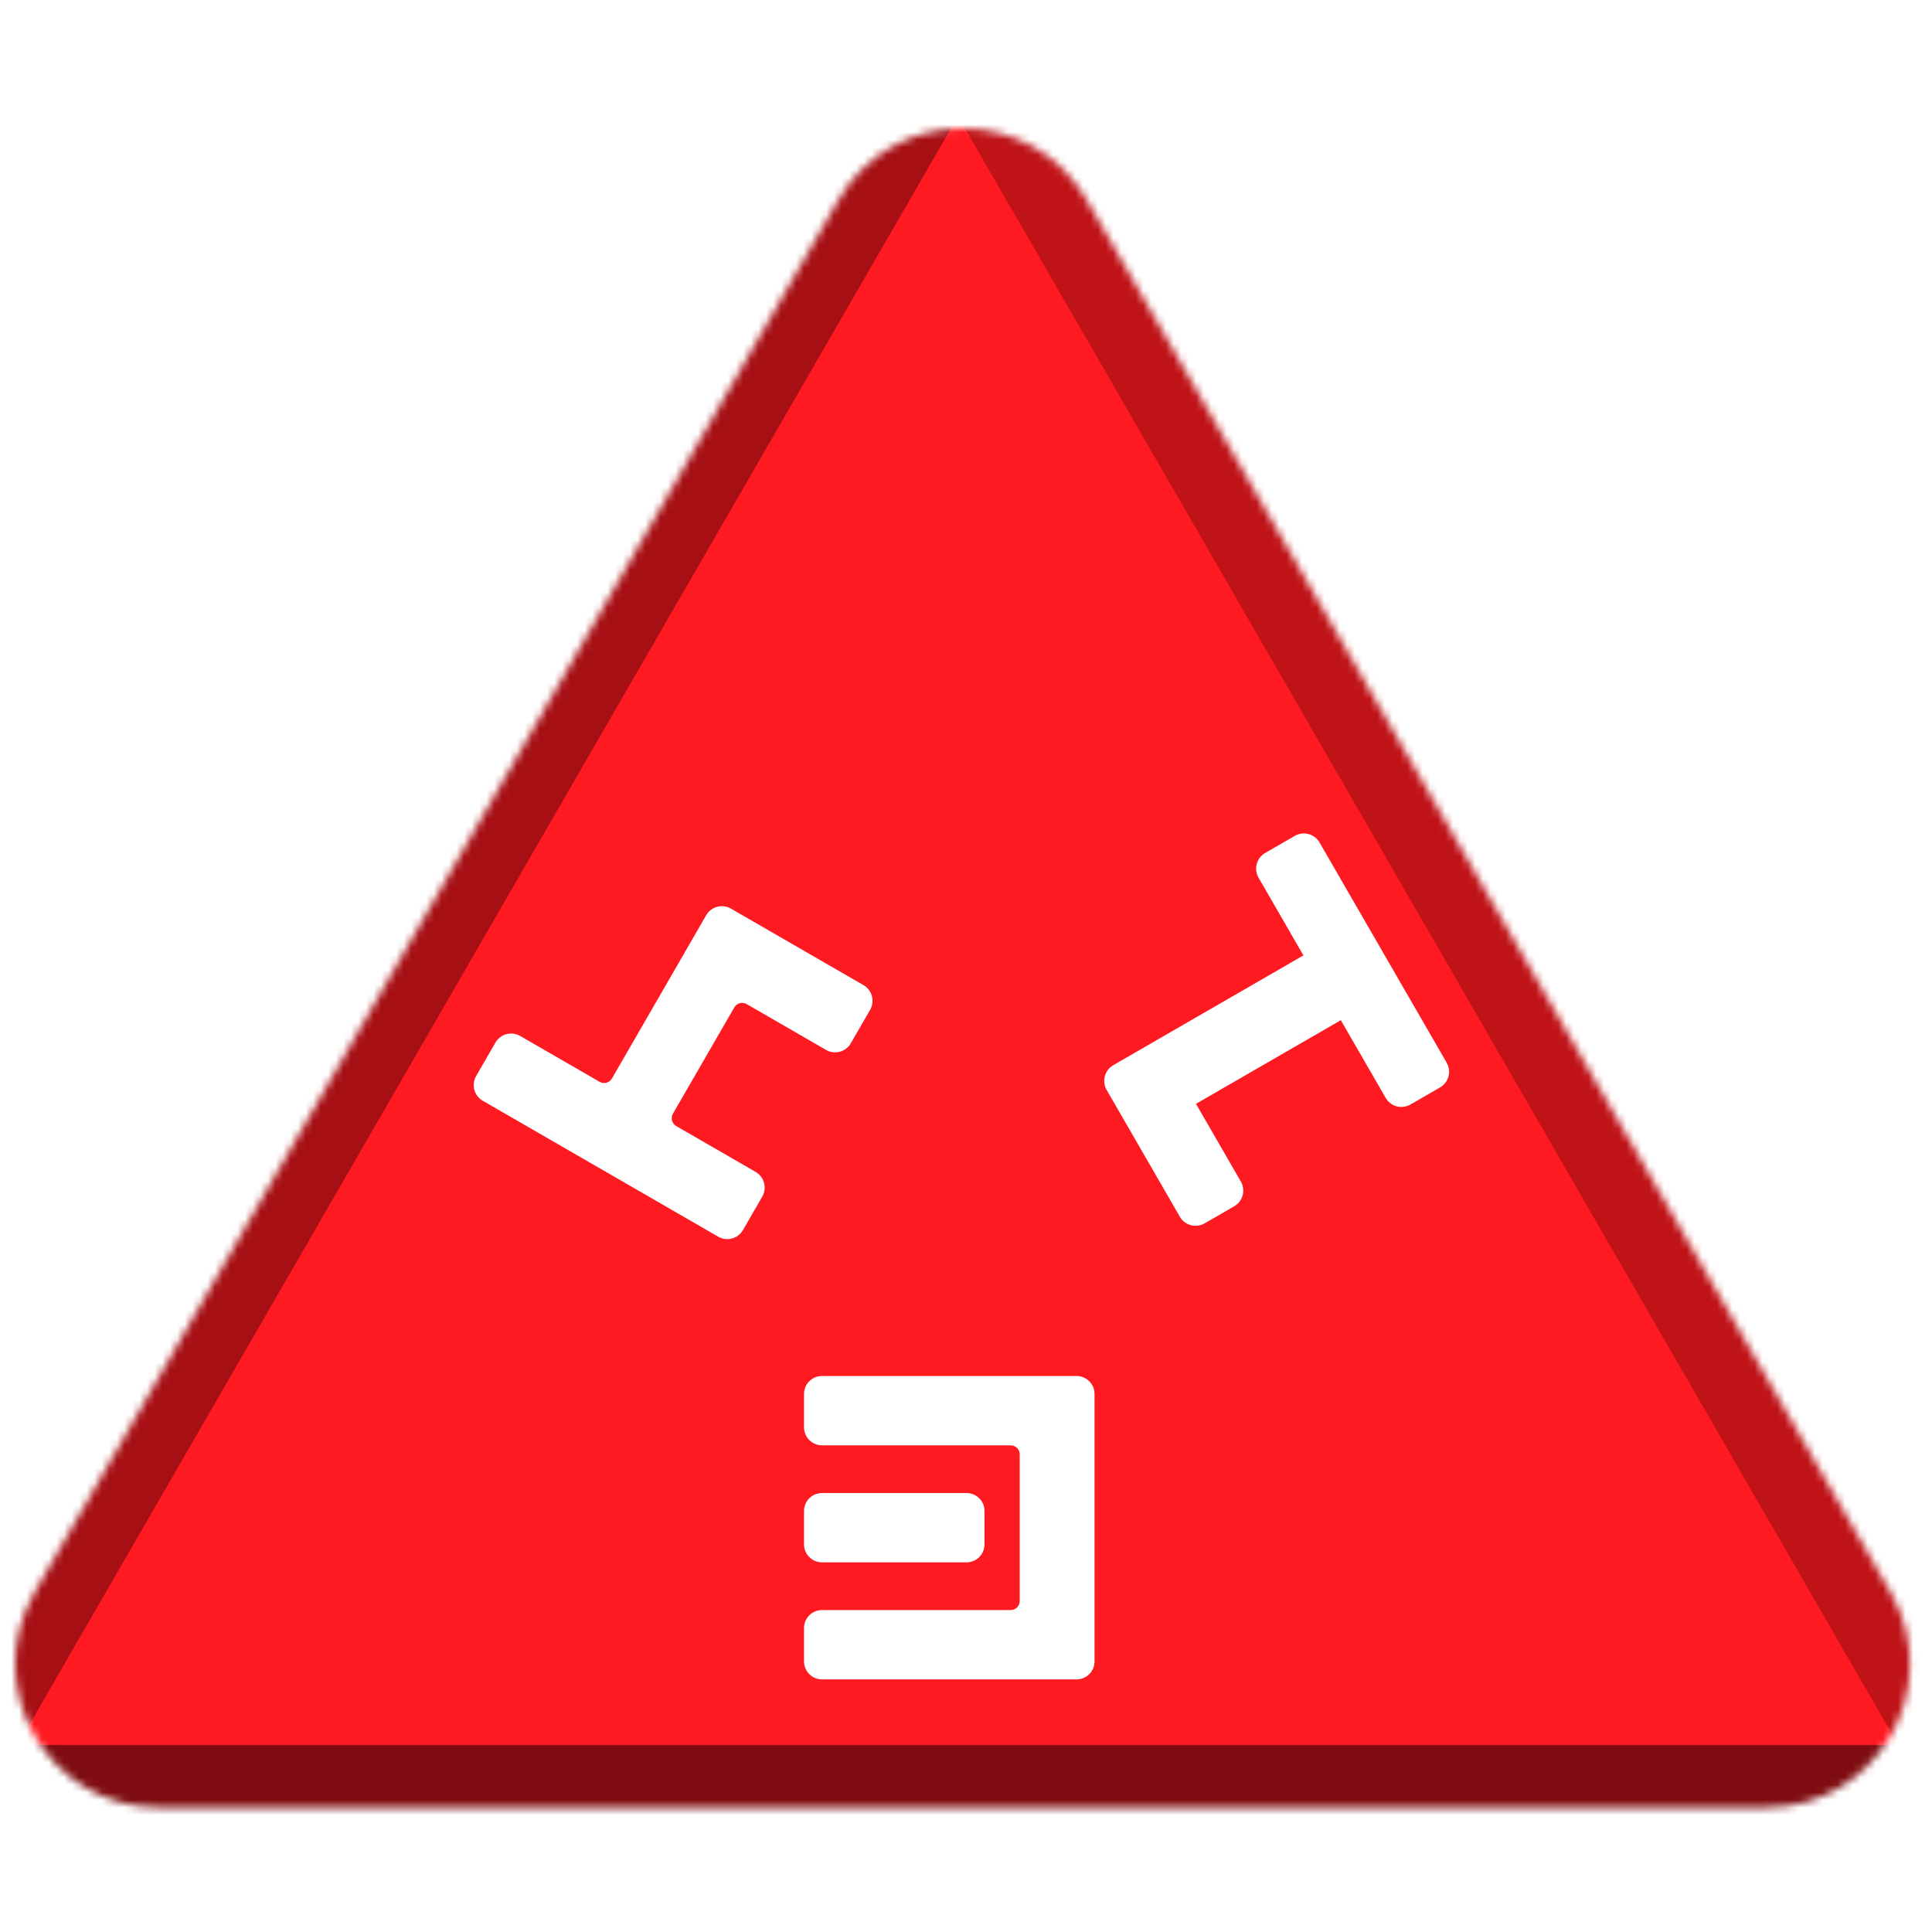 <svg width="256" height="256" viewBox="0 0 256 256" fill="none" xmlns="http://www.w3.org/2000/svg">
<desc>
  wrpg-online.com SWRPG Dice Asset
  Created by: Joshua Ziggas
  Source: https://github.com/swrpg-online/art
  License: CC BY-NC-SA 4.0
</desc><mask id="mask0_112_25591" style="mask-type:alpha" maskUnits="userSpaceOnUse" x="2" y="17" width="252" height="223">
<path d="M111.095 26.5C118.408 13.833 136.691 13.833 144.004 26.5L250.525 211C257.838 223.667 248.697 239.5 234.071 239.5H21.028C6.402 239.5 -2.739 223.667 4.574 211L111.095 26.5Z" fill="#D9D9D9"/>
</mask>
<g mask="url(#mask0_112_25591)">
<rect width="256" height="256" fill="#FF1920"/>
<g style="mix-blend-mode:multiply" filter="url(#filter0_f_112_25591)">
<path d="M279.337 102.182C279.369 87.956 263.989 61.315 251.652 54.23L126.366 -17.726C114.029 -24.812 113.988 -7.028 126.293 14.284L251.252 230.719C263.556 252.031 278.977 260.888 279.01 246.661L279.337 102.182Z" fill="black" fill-opacity="0.25"/>
<path d="M100.333 317.894C112.425 324.88 142.655 324.88 154.747 317.894L277.547 246.95C289.639 239.964 274.524 231.232 250.339 231.232L4.74 231.232C-19.444 231.232 -34.559 239.964 -22.467 246.95L100.333 317.894Z" fill="black" fill-opacity="0.5"/>
<path d="M-26.437 101.791C-26.441 87.347 -10.807 60.269 1.704 53.05L128.757 -20.257C141.268 -27.476 141.273 -9.421 128.766 12.242L1.754 232.235C-10.753 253.897 -26.392 262.921 -26.396 248.476L-26.437 101.791Z" fill="black" fill-opacity="0.35"/>
</g>
</g>
<g clip-path="url(#clip0_112_25591)">
<path d="M166.765 116.3C166.102 115.153 166.496 113.685 167.644 113.022L171.568 110.756C172.716 110.094 174.183 110.487 174.846 111.635L191.692 140.812C192.354 141.96 191.961 143.428 190.813 144.091L186.889 146.356C185.741 147.019 184.273 146.626 183.611 145.478L177.666 135.182L158.474 146.263L164.418 156.559C165.081 157.707 164.688 159.174 163.54 159.837L159.616 162.103C158.468 162.765 157 162.372 156.337 161.224L146.636 144.421C145.973 143.273 146.366 141.805 147.514 141.142L172.709 126.596L166.765 116.3Z" fill="white"/>
</g>
<g clip-path="url(#clip1_112_25591)">
<path d="M98.447 162.99C97.784 164.138 96.316 164.531 95.168 163.869L63.97 145.857C62.822 145.194 62.429 143.726 63.092 142.578L65.649 138.149C66.312 137.001 67.78 136.608 68.928 137.271L79.447 143.344C80.021 143.675 80.755 143.479 81.086 142.905L93.574 121.274C94.237 120.126 95.705 119.733 96.853 120.396L114.414 130.534C115.562 131.197 115.955 132.665 115.292 133.813L112.735 138.242C112.072 139.39 110.604 139.783 109.457 139.12L98.937 133.047C98.364 132.716 97.63 132.913 97.298 133.487L89.167 147.57C88.836 148.144 89.032 148.878 89.606 149.209L100.125 155.283C101.273 155.945 101.667 157.413 101.004 158.561L98.447 162.99Z" fill="white"/>
</g>
<path d="M108.939 222.53C107.614 222.53 106.539 221.471 106.539 220.166V215.703C106.539 214.398 107.614 213.34 108.939 213.34H133.916C134.579 213.34 135.116 212.811 135.116 212.158V192.696C135.116 192.043 134.579 191.514 133.916 191.514H108.939C107.614 191.514 106.539 190.456 106.539 189.15V184.688C106.539 183.382 107.614 182.324 108.939 182.324H142.63C143.956 182.324 145.03 183.382 145.03 184.688V220.166C145.03 221.471 143.956 222.53 142.63 222.53H108.939ZM108.939 207.022C107.614 207.022 106.539 205.964 106.539 204.658V200.196C106.539 198.89 107.614 197.832 108.939 197.832H128.05C129.376 197.832 130.45 198.89 130.45 200.196V204.658C130.45 205.964 129.376 207.022 128.05 207.022H108.939Z" fill="white"/>
<defs>
<filter id="filter0_f_112_25591" x="-46.723" y="-41.873" width="348.525" height="385.006" filterUnits="userSpaceOnUse" color-interpolation-filters="sRGB">
<feFlood flood-opacity="0" result="BackgroundImageFix"/>
<feBlend mode="normal" in="SourceGraphic" in2="BackgroundImageFix" result="shape"/>
<feGaussianBlur stdDeviation="10" result="effect1_foregroundBlur_112_25591"/>
</filter>
<clipPath id="clip0_112_25591">
<rect width="60" height="60" fill="white" transform="translate(156.107 179.762) rotate(-120)"/>
</clipPath>
<clipPath id="clip1_112_25591">
<rect width="60" height="60" fill="white" transform="translate(129.961 127.342) rotate(120)"/>
</clipPath>
</defs>
</svg>

